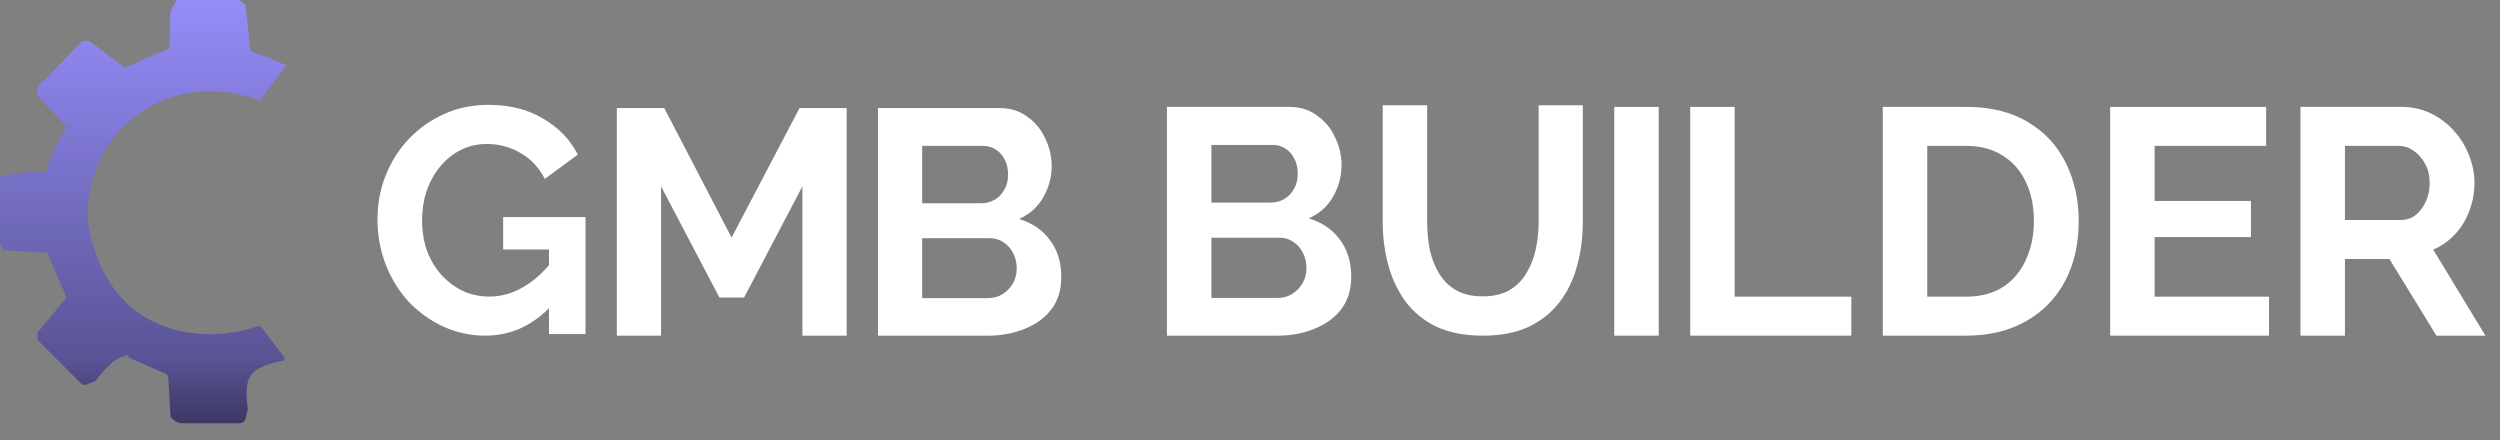 <svg width="142" height="25" viewBox="0 0 142 25" fill="none" xmlns="http://www.w3.org/2000/svg">
<rect x="0" y="0" width="142" height="25" fill="#808080" stroke="none"/>
<path d="M14.219 2.885L16.28 3.709L14.769 5.701C10.263 4.108 7.391 6.563 6.388 7.9C5.152 9.548 4.901 11.403 5.015 12.777C6.158 19.165 11.55 19.585 14.577 18.547C14.692 18.508 14.819 18.544 14.893 18.641L16.131 20.274C16.196 20.359 16.142 20.486 16.036 20.503C15.571 20.578 14.572 20.801 14.219 21.363C13.833 21.978 14.082 23.218 14.082 23.218L13.944 23.767C13.904 23.929 13.759 24.042 13.593 24.042H10.346C10.186 24.042 10.03 23.986 9.907 23.883L9.777 23.775C9.719 23.726 9.683 23.656 9.679 23.58L9.558 21.462C9.552 21.359 9.489 21.268 9.394 21.227L7.213 20.264C7.213 20.264 7.625 20.058 6.938 20.264C6.251 20.47 5.427 21.638 5.427 21.638L4.908 21.846C4.806 21.886 4.689 21.862 4.612 21.785L2.129 19.302V18.89L3.778 16.898L2.679 14.357L0.206 14.219L0 13.876V10.098C0.11 9.823 1.832 9.754 2.679 9.754C2.569 9.37 3.366 7.9 3.778 7.213L2.129 5.427V4.946L4.671 2.336H5.083L7.075 3.847L9.617 2.748L9.686 0.618L10.029 0H13.601L13.944 0.275L14.219 2.885Z" fill="url(#paint0_linear_14_8751)"/>
<path d="M27.577 19.065C26.74 19.065 25.945 18.895 25.192 18.555C24.452 18.216 23.797 17.748 23.226 17.154C22.668 16.547 22.231 15.843 21.915 15.042C21.6 14.241 21.442 13.373 21.442 12.438C21.442 11.552 21.6 10.721 21.915 9.944C22.231 9.155 22.674 8.463 23.244 7.869C23.815 7.274 24.482 6.807 25.247 6.467C26.012 6.127 26.843 5.957 27.741 5.957C28.955 5.957 29.993 6.218 30.855 6.74C31.728 7.25 32.384 7.929 32.821 8.779L30.945 10.162C30.618 9.519 30.157 9.028 29.562 8.688C28.979 8.348 28.342 8.178 27.65 8.178C27.104 8.178 26.606 8.293 26.157 8.524C25.708 8.755 25.32 9.07 24.992 9.471C24.664 9.871 24.41 10.332 24.227 10.854C24.058 11.376 23.973 11.928 23.973 12.511C23.973 13.13 24.064 13.701 24.246 14.223C24.44 14.744 24.707 15.2 25.047 15.588C25.399 15.976 25.805 16.286 26.267 16.517C26.728 16.735 27.238 16.844 27.796 16.844C28.451 16.844 29.076 16.674 29.671 16.334C30.278 15.995 30.842 15.497 31.364 14.841V17.317C30.284 18.483 29.022 19.065 27.577 19.065ZM31.182 14.168H28.579V12.329H33.258V18.974H31.182V14.168Z" fill="white"/>
<path d="M45.577 19.066V10.582L42.264 16.899H40.862L37.548 10.582V19.066H35.036V6.139H37.73L41.554 13.494L45.413 6.139H48.09V19.066H45.577Z" fill="white"/>
<path d="M60.282 15.734C60.282 16.462 60.094 17.075 59.717 17.573C59.341 18.058 58.831 18.428 58.188 18.683C57.557 18.938 56.865 19.066 56.113 19.066H49.868V6.139H56.786C57.393 6.139 57.915 6.303 58.352 6.631C58.801 6.946 59.141 7.359 59.371 7.869C59.614 8.366 59.736 8.888 59.736 9.434C59.736 10.053 59.578 10.642 59.262 11.2C58.947 11.759 58.486 12.171 57.879 12.438C58.619 12.657 59.202 13.051 59.626 13.622C60.063 14.192 60.282 14.896 60.282 15.734ZM57.751 15.26C57.751 14.933 57.684 14.641 57.551 14.386C57.417 14.12 57.235 13.913 57.005 13.768C56.786 13.61 56.531 13.531 56.24 13.531H52.38V16.935H56.113C56.416 16.935 56.689 16.863 56.932 16.717C57.187 16.559 57.387 16.353 57.533 16.098C57.678 15.843 57.751 15.564 57.751 15.26ZM52.38 8.287V11.546H55.73C56.009 11.546 56.264 11.48 56.495 11.346C56.726 11.213 56.908 11.024 57.041 10.782C57.187 10.539 57.26 10.248 57.26 9.908C57.26 9.58 57.193 9.295 57.059 9.052C56.938 8.809 56.768 8.621 56.55 8.488C56.343 8.354 56.106 8.287 55.84 8.287H52.38Z" fill="white"/>
<path d="M76.75 15.716C76.75 16.448 76.561 17.064 76.183 17.565C75.805 18.053 75.292 18.425 74.646 18.681C74.011 18.937 73.316 19.065 72.559 19.065H66.282V6.071H73.237C73.847 6.071 74.371 6.236 74.81 6.565C75.262 6.883 75.603 7.297 75.835 7.81C76.079 8.31 76.201 8.835 76.201 9.384C76.201 10.006 76.043 10.598 75.725 11.159C75.408 11.72 74.945 12.135 74.335 12.404C75.079 12.623 75.665 13.02 76.091 13.593C76.531 14.167 76.75 14.874 76.75 15.716ZM74.207 15.24C74.207 14.911 74.139 14.618 74.005 14.362C73.871 14.093 73.688 13.886 73.456 13.74C73.237 13.581 72.98 13.502 72.687 13.502H68.808V16.924H72.559C72.864 16.924 73.139 16.851 73.383 16.704C73.639 16.546 73.84 16.338 73.987 16.082C74.133 15.826 74.207 15.545 74.207 15.24ZM68.808 8.231V11.507H72.175C72.456 11.507 72.712 11.44 72.944 11.306C73.175 11.171 73.359 10.982 73.493 10.738C73.639 10.494 73.712 10.201 73.712 9.86C73.712 9.53 73.645 9.244 73.511 9C73.389 8.755 73.218 8.566 72.999 8.432C72.791 8.298 72.553 8.231 72.285 8.231H68.808Z" fill="white"/>
<path d="M84.23 19.065C83.192 19.065 82.308 18.895 81.576 18.553C80.856 18.199 80.27 17.717 79.819 17.107C79.38 16.497 79.056 15.808 78.849 15.039C78.641 14.258 78.538 13.447 78.538 12.605V5.98H81.063V12.605C81.063 13.142 81.112 13.666 81.21 14.179C81.32 14.679 81.497 15.13 81.741 15.533C81.985 15.936 82.308 16.253 82.71 16.485C83.113 16.717 83.613 16.833 84.211 16.833C84.821 16.833 85.328 16.717 85.73 16.485C86.145 16.241 86.468 15.918 86.7 15.515C86.944 15.112 87.121 14.661 87.231 14.161C87.341 13.648 87.396 13.13 87.396 12.605V5.98H89.903V12.605C89.903 13.496 89.793 14.331 89.573 15.112C89.366 15.893 89.031 16.582 88.567 17.18C88.115 17.766 87.53 18.23 86.81 18.571C86.09 18.901 85.23 19.065 84.23 19.065Z" fill="white"/>
<path d="M91.691 19.065V6.071H94.216V19.065H91.691Z" fill="white"/>
<path d="M96.004 19.065V6.071H98.53V16.851H105.155V19.065H96.004Z" fill="white"/>
<path d="M106.942 19.065V6.071H111.664C113.079 6.071 114.263 6.364 115.215 6.95C116.166 7.523 116.88 8.304 117.356 9.292C117.832 10.268 118.07 11.354 118.07 12.55C118.07 13.868 117.807 15.015 117.283 15.991C116.758 16.967 116.014 17.723 115.05 18.26C114.098 18.797 112.97 19.065 111.664 19.065H106.942ZM115.526 12.55C115.526 11.708 115.373 10.97 115.068 10.335C114.763 9.689 114.324 9.189 113.75 8.835C113.177 8.469 112.482 8.286 111.664 8.286H109.468V16.851H111.664C112.494 16.851 113.195 16.668 113.769 16.302C114.342 15.924 114.775 15.411 115.068 14.764C115.373 14.106 115.526 13.367 115.526 12.55Z" fill="white"/>
<path d="M128.879 16.851V19.065H119.857V6.071H128.715V8.286H122.382V11.415H127.854V13.465H122.382V16.851H128.879Z" fill="white"/>
<path d="M130.667 19.065V6.071H136.414C137.011 6.071 137.561 6.193 138.061 6.437C138.573 6.681 139.012 7.011 139.378 7.426C139.757 7.84 140.043 8.304 140.239 8.816C140.446 9.329 140.55 9.854 140.55 10.39C140.55 10.94 140.452 11.47 140.257 11.983C140.074 12.483 139.805 12.922 139.452 13.3C139.098 13.679 138.683 13.971 138.207 14.179L141.172 19.065H138.39L135.718 14.71H133.193V19.065H130.667ZM133.193 12.495H136.359C136.676 12.495 136.957 12.404 137.201 12.22C137.445 12.025 137.64 11.769 137.786 11.452C137.933 11.135 138.006 10.781 138.006 10.39C138.006 9.976 137.92 9.616 137.75 9.311C137.579 8.993 137.359 8.743 137.091 8.56C136.835 8.377 136.554 8.286 136.249 8.286H133.193V12.495Z" fill="white"/>
<defs>
<linearGradient id="paint0_linear_14_8751" x1="8.14" y1="0" x2="8.14" y2="24.042" gradientUnits="userSpaceOnUse">
<stop stop-color="#958CF9"/>
<stop offset="0.848" stop-color="#595495"/>
<stop offset="1" stop-color="#3B3863"/>
</linearGradient>
</defs>
</svg>
